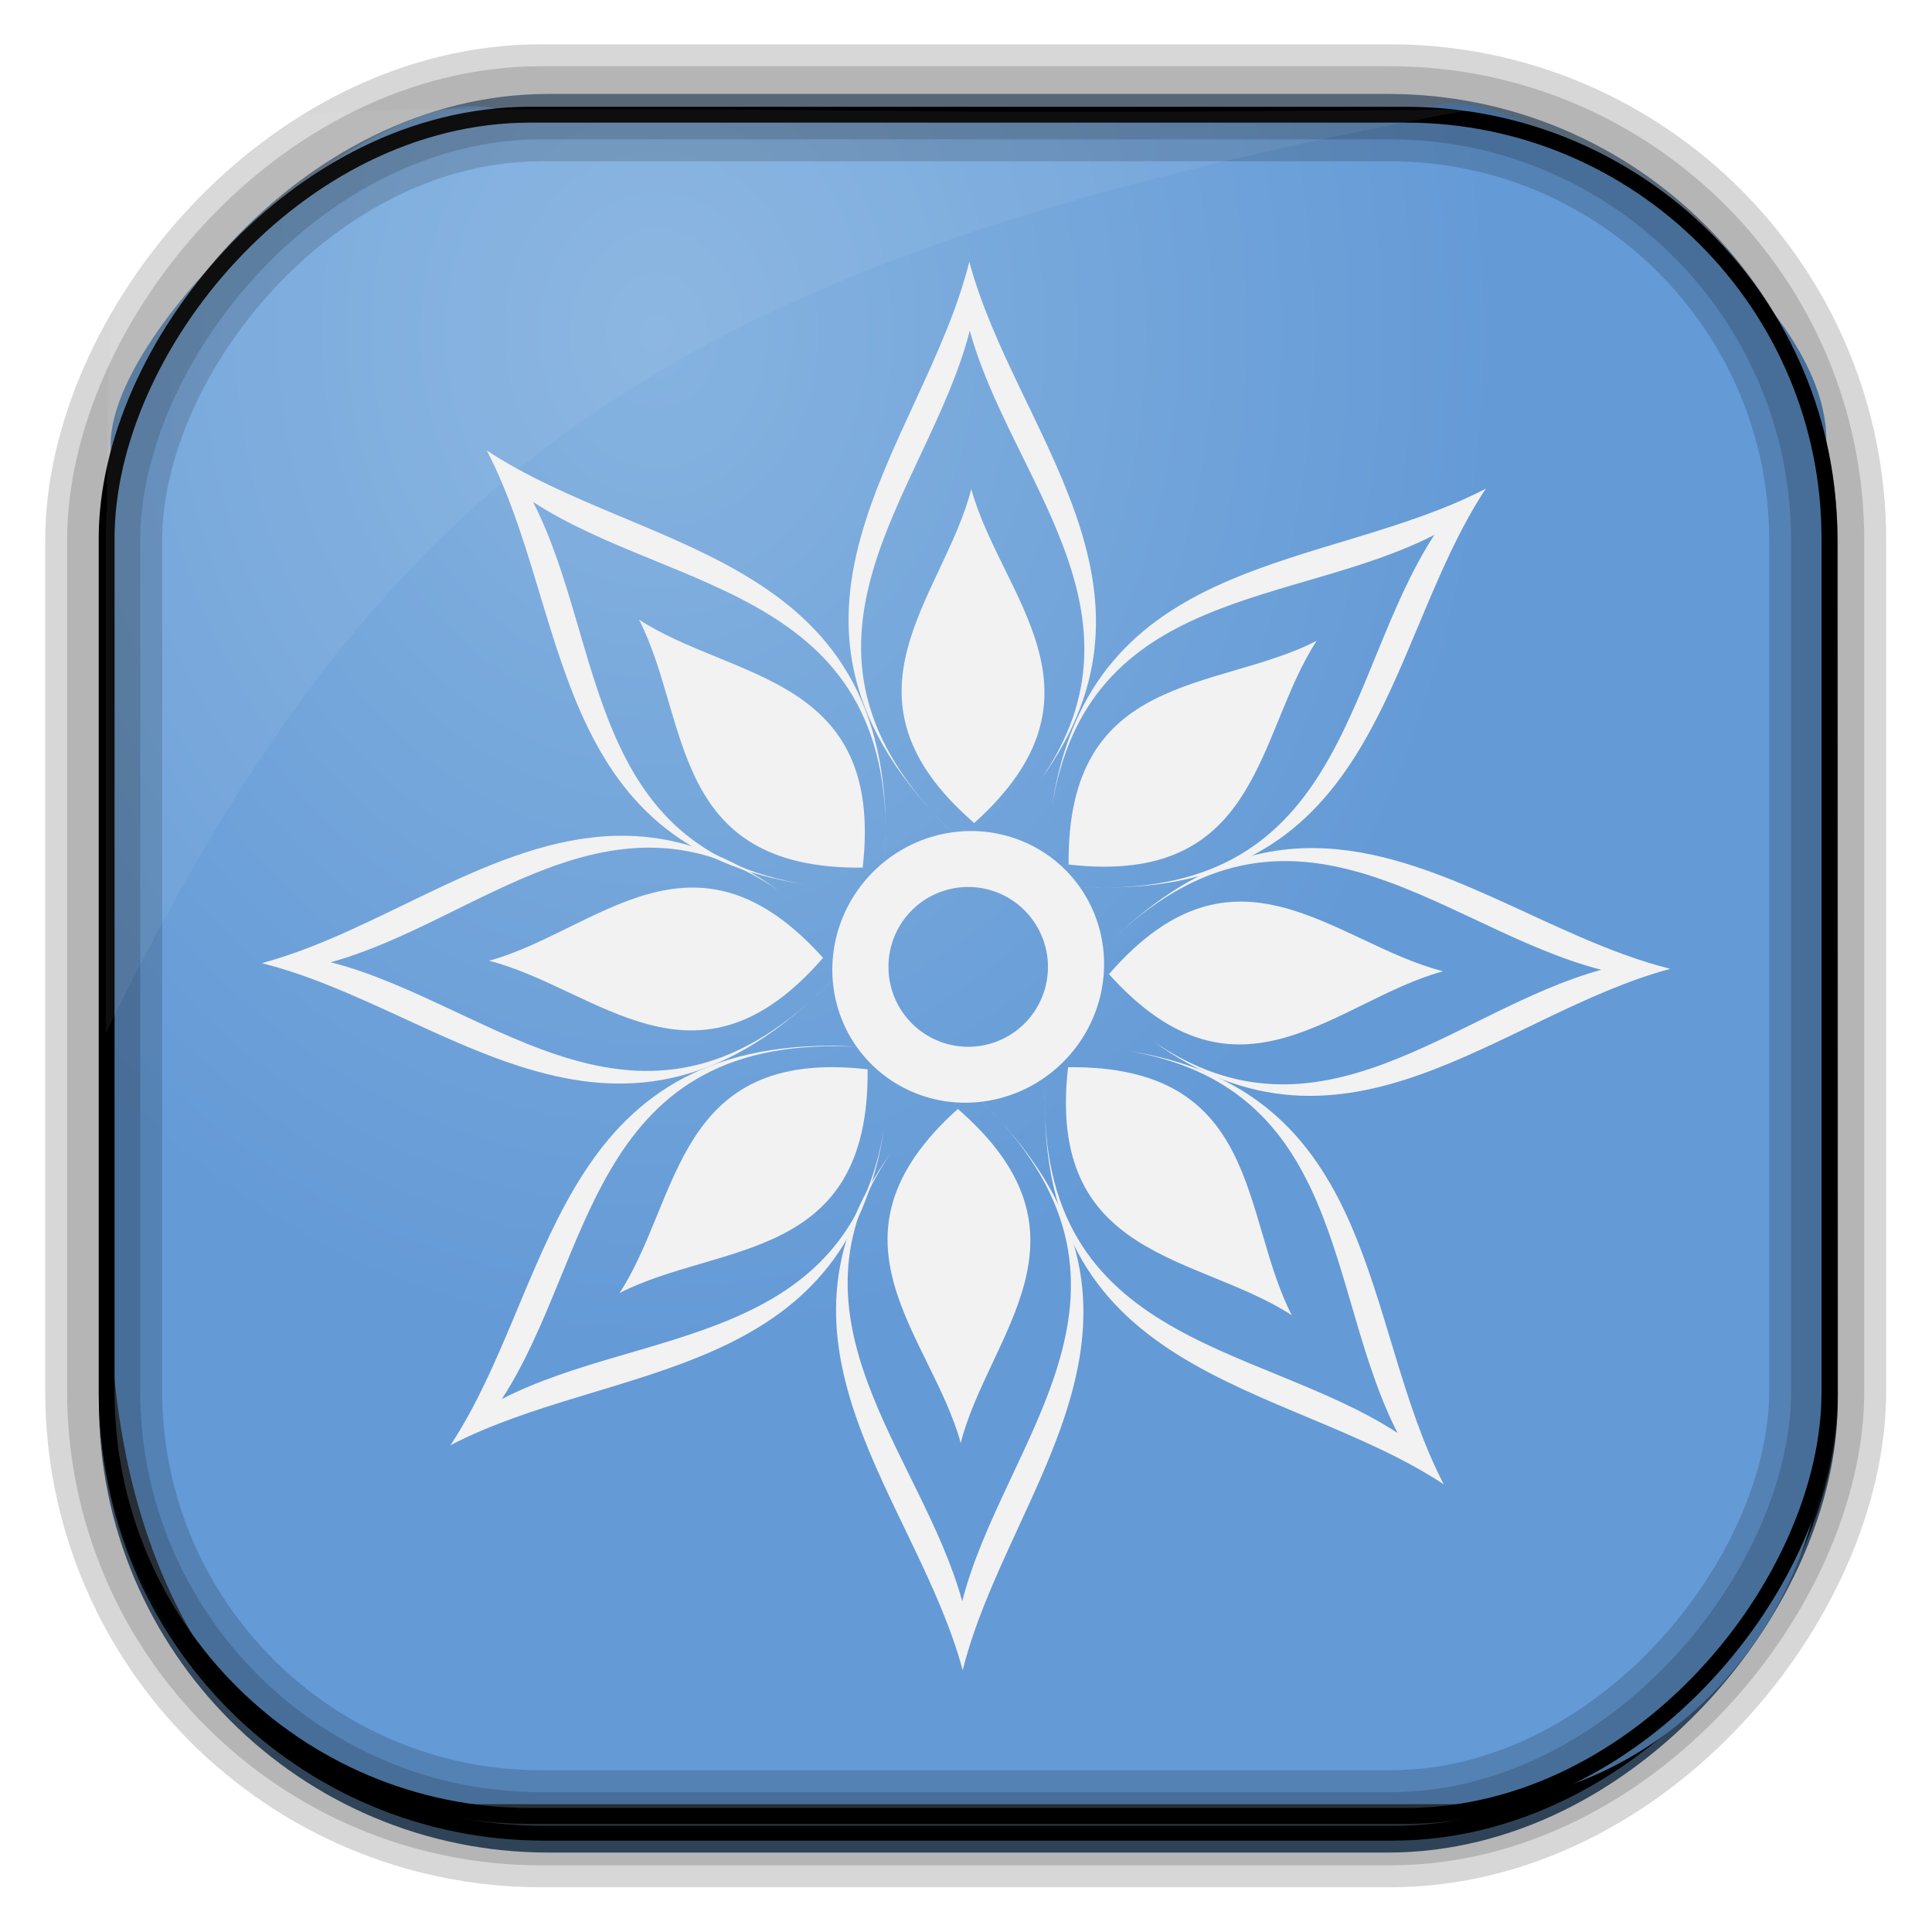 <?xml version="1.0" encoding="UTF-8" standalone="no"?>
<!-- Created with Inkscape (http://www.inkscape.org/) -->
<svg id="svg3449" xmlns:rdf="http://www.w3.org/1999/02/22-rdf-syntax-ns#" xmlns="http://www.w3.org/2000/svg" height="128" width="128" version="1.0" xmlns:cc="http://creativecommons.org/ns#" xmlns:xlink="http://www.w3.org/1999/xlink" xmlns:dc="http://purl.org/dc/elements/1.1/">
 <defs id="defs3451">
  <linearGradient id="linearGradient3514" y2="-9.103" gradientUnits="userSpaceOnUse" x2="66.492" gradientTransform="matrix(.968 0 0 .979 2.179 .166)" y1="-42.638" x1="67.952">
   <stop id="stop4620" style="stop-color:#37414b" offset="0"/>
   <stop id="stop4622" style="stop-color:#37414b;stop-opacity:0" offset="1"/>
  </linearGradient>
  <linearGradient id="linearGradient3516" y2="-11.847" gradientUnits="userSpaceOnUse" x2="58.98" gradientTransform="matrix(.968 0 0 .979 2.179 .166)" y1="-118.55" x1="57.173">
   <stop id="stop4596" offset="0"/>
   <stop id="stop4598" style="stop-opacity:0" offset="1"/>
  </linearGradient>
  <linearGradient id="linearGradient3519" y2="50.369" gradientUnits="userSpaceOnUse" x2="76.558" gradientTransform="matrix(.968 0 0 .979 3.242 -129.19)" y1="13.164" x1="76.558">
   <stop id="stop3392" style="stop-color:#425e7b" offset="0"/>
   <stop id="stop3394" style="stop-color:#7a91a7" offset="1"/>
  </linearGradient>
  <linearGradient id="linearGradient3521" y2="-8.74" gradientUnits="userSpaceOnUse" x2="60.217" gradientTransform="matrix(.968 0 0 .979 2.179 .166)" y1="-123.72" x1="60.395">
   <stop id="stop3392-4-8" style="stop-color:#425e7b" offset="0"/>
   <stop id="stop3394-8-0" style="stop-color:#7a91a7" offset="1"/>
  </linearGradient>
  <radialGradient id="radialGradient3349" gradientUnits="userSpaceOnUse" cy="45.647" cx="42.148" gradientTransform="matrix(.947 0 0 1.139 3.595 -29.89)" r="58.984">
   <stop id="stop2699-5" style="stop-color:#86b3e0" offset="0"/>
   <stop id="stop2701-7" style="stop-color:#649ad6" offset="1"/>
  </radialGradient>
  <linearGradient id="linearGradient4326-3" y2="7.016" gradientUnits="userSpaceOnUse" y1="92.54" gradientTransform="matrix(1.006 0 0 .994 -18.086 54.302)" x2="45.448" x1="45.448">
   <stop id="stop3750-77-4" offset="0"/>
   <stop id="stop3752-4-7" style="stop-opacity:.588" offset="1"/>
  </linearGradient>
  <filter id="filter3174-16-2" color-interpolation-filters="sRGB">
   <feGaussianBlur id="feGaussianBlur3176-5-4" stdDeviation="1.71"/>
  </filter>
  <linearGradient id="linearGradient3904-7" y2="7.016" gradientUnits="userSpaceOnUse" y1="92.54" gradientTransform="matrix(1.006 0 0 .994 -156.15 .801)" x2="45.448" x1="45.448">
   <stop id="stop3750-84-9" offset="0"/>
   <stop id="stop3752-3-9" style="stop-opacity:.588" offset="1"/>
  </linearGradient>
  <filter id="filter3174-5-0" color-interpolation-filters="sRGB">
   <feGaussianBlur id="feGaussianBlur3176-94-4" stdDeviation="1.71"/>
  </filter>
  <linearGradient id="linearGradient16955-6" y2="7.016" gradientUnits="userSpaceOnUse" y1="92.54" gradientTransform="matrix(1.006 0 0 .994 -207.46 -7.602)" x2="45.448" x1="45.448">
   <stop id="stop3750-5-2" offset="0"/>
   <stop id="stop3752-25-2" style="stop-opacity:.588" offset="1"/>
  </linearGradient>
  <filter id="filter3174-7-7" color-interpolation-filters="sRGB">
   <feGaussianBlur id="feGaussianBlur3176-34-3" stdDeviation="1.71"/>
  </filter>
  <linearGradient id="linearGradient7720-4" y2="7.016" gradientUnits="userSpaceOnUse" y1="92.54" gradientTransform="matrix(1.006 0 0 .994 75.661 -1.5)" x2="45.448" x1="45.448">
   <stop id="stop3750-4-1" offset="0"/>
   <stop id="stop3752-6-7" style="stop-opacity:.588" offset="1"/>
  </linearGradient>
  <filter id="filter3174-3-0" color-interpolation-filters="sRGB">
   <feGaussianBlur id="feGaussianBlur3176-3-0" stdDeviation="1.71"/>
  </filter>
  <linearGradient id="linearGradient6422-6" y2="7.016" gradientUnits="userSpaceOnUse" y1="92.54" gradientTransform="matrix(1.006 0 0 .994 158.64 4.602)" x2="45.448" x1="45.448">
   <stop id="stop3750-58" offset="0"/>
   <stop id="stop3752-14" style="stop-opacity:.588" offset="1"/>
  </linearGradient>
  <filter id="filter3174-9" color-interpolation-filters="sRGB">
   <feGaussianBlur id="feGaussianBlur3176-11" stdDeviation="1.71"/>
  </filter>
 </defs>
 <rect id="rect892" style="stroke:url(#linearGradient3521);stroke-width:.974;fill:url(#linearGradient3519)" transform="scale(1,-1)" ry="29.296" height="115.54" width="114.22" y="-122.25" x="7.039"/>
 <rect id="rect892-2" style="stroke:url(#linearGradient3516);stroke-width:.974;fill:url(#linearGradient3514)" transform="scale(1,-1)" ry="28.993" height="114.35" width="114.22" y="-121.46" x="7.06"/>
 <path id="rect895" style="fill:url(#radialGradient3349)" d="m33.051 7.26c-7.969-2.449-27.013 15.174-25.653 23.038-0.05 0.974-0.089 1.965-0.089 2.957v52.419c0 20.876 10.712 33.859 22.318 33.859h67.038c12.638 0 24.318-11.245 24.318-25.859v-64.017c0.7-10.928-21.283-24.659-25.926-22.618-47.846 0.865-18.017 0.224-62.003 0.224z"/>
 <rect id="rect892-2-7-8" style="opacity:.159;stroke:#000;stroke-width:4.845;fill:none" transform="scale(1,-1)" ry="28.993" height="114.35" width="114.22" y="-121.16" x="6.869"/>
 <rect id="rect892-2-7-1" style="opacity:.159;stroke:#000;stroke-width:7.751;fill:none" transform="scale(1,-1)" ry="28.993" height="114.35" width="114.22" y="-121.16" x="6.869"/>
 <rect id="rect892-2-7-2-9" ry="28.067" style="stroke:#000;stroke-width:1.049;fill:none" transform="scale(1,-1)" height="112.71" width="114.14" y="-120.31" x="7.065"/>
 <path id="path1187" style="fill:#fff;fill-opacity:.057" d="m33.017 7.232c-23.707 0-26.027 0.674-25.93 26.295-0.043 0.716-0.077 1.444-0.077 2.173v32.76c18.67-38.321 38.34-51.497 90.374-61.179-0.225-0.026-0.46-0.03-0.691-0.03-41.576 0.387-25.652-0.019-63.676-0.019z"/>
 <rect id="rect3745" style="opacity:.9;filter:url(#filter3174-9);display:none;fill:url(#linearGradient6422-6)" transform="matrix(2.333 0 0 2.333 8 8)" rx="6" ry="6" height="85" width="86" y="11.602" x="163.64"/>
 <rect id="rect3745-9" style="opacity:.9;filter:url(#filter3174-3-0);display:none;fill:url(#linearGradient7720-4)" transform="matrix(2.333 0 0 2.333 8 8)" rx="6" ry="6" height="85" width="86" y="5.5" x="80.661"/>
 <rect id="rect3745-3" style="opacity:.9;filter:url(#filter3174-7-7);display:none;fill:url(#linearGradient16955-6)" transform="matrix(2.333 0 0 2.333 8 8)" rx="6" ry="6" height="85" width="86" y="-.602" x="-202.46"/>
 <rect id="rect3745-97" style="opacity:.9;filter:url(#filter3174-5-0);display:none;fill:url(#linearGradient3904-7)" transform="matrix(2.333 0 0 2.333 8 8)" rx="6" ry="6" height="85" width="86" y="7.801" x="-151.15"/>
 <rect id="rect3745-5" style="opacity:.9;filter:url(#filter3174-16-2);display:none;fill:url(#linearGradient4326-3)" transform="matrix(2.333 0 0 2.333 8 8)" rx="6" ry="6" height="85" width="86" y="61.302" x="-13.086"/>
 <path id="path2996-6" style="fill:#f2f2f2" d="m64.219 17.344c-3.086 12.345-15.75 23.625-1 37.937-13.074-12.565-1.739-22.519 1.031-33.375 2.672 9.761 12.347 18.665 4.719 29.719 9.272-12.823-1.73-23.031-4.75-34.281zm-1 37.937c0.427 0.415 0.838 0.83 1.312 1.25 0.012-0.01 0.02-0.021 0.031-0.031-0.473-0.411-0.922-0.813-1.343-1.219z"/>
 <path id="path2996-0" style="fill:#f2f2f2" d="m63.469 71.469c-0.012 0.01-0.02 0.021-0.031 0.031 0.473 0.411 0.922 0.813 1.343 1.219-0.427-0.415-0.838-0.83-1.312-1.25zm1.312 1.25c13.074 12.565 1.739 22.519-1.031 33.371-2.672-9.757-12.347-18.66-4.719-29.715-9.272 12.823 1.73 23.031 4.75 34.285 3.086-12.35 15.75-23.629 1-37.941z"/>
 <path id="path2996-76" style="fill:#f2f2f2" d="m69.406 69.219c-0.066 0.634-0.09 1.245-0.125 1.843 0.037-0.583 0.085-1.189 0.157-1.812 0.627-0.007 1.228 0.008 1.812 0.031-0.599-0.027-1.206-0.063-1.844-0.062zm-0.125 1.843c-1.181 20.506 15.756 20.274 26.375 27.282-5.543-10.64-4.104-26.223-21.125-28.75 14.639 2.327 13.266 16.024 18.063 25.344-9.381-6.125-24.448-5.777-23.313-23.876zm5.25-1.468c-0.48-0.072-0.958-0.169-1.469-0.219 0.51 0.051 0.994 0.143 1.469 0.219z"/>
 <path id="path2996-6-2" style="fill:#f2f2f2" d="m87.062 56.188c-4.523-0.04-9.235 1.766-14.343 7.031 12.566-13.074 22.519-1.739 33.371 1.031-9.757 2.672-18.661 12.346-29.715 4.719 12.823 9.271 23.031-1.761 34.285-4.781-7.94-1.985-15.446-7.929-23.598-8zm-14.343 7.031c-0.415 0.427-0.83 0.838-1.25 1.312 0.01 0.012 0.021 0.02 0.031 0.031 0.411-0.473 0.813-0.922 1.219-1.343z"/>
 <path id="path2996" style="fill:#f2f2f2" d="m98.438 32.375c-10.641 5.543-26.223 4.104-28.75 21.125 2.328-14.639 16.024-13.266 25.343-18.062-6.125 9.381-5.777 24.446-23.875 23.312 20.506 1.181 20.274-15.756 27.282-26.375zm-27.282 26.375c-0.584-0.037-1.189-0.085-1.812-0.156-0.007-0.627 0.007-1.228 0.031-1.813-0.027 0.599-0.063 1.206-0.063 1.844 0.635 0.066 1.246 0.091 1.844 0.125zm-1.468-5.25c-0.075 0.5-0.168 0.999-0.219 1.531 0.051-0.521 0.141-1.046 0.219-1.531z"/>
 <path id="path2996-0-0" style="fill:#f2f2f2" d="m40.781 55.375c-8.149 0.213-15.533 6.315-23.437 8.437 12.345 3.086 23.624 15.719 37.937 0.969-12.566 13.074-22.519 1.739-33.375-1.031 9.761-2.672 18.665-12.346 29.719-4.719-3.814-2.757-7.394-3.746-10.844-3.656zm14.5 9.406c0.415-0.427 0.83-0.838 1.25-1.312-0.01-0.012-0.021-0.02-0.031-0.031-0.411 0.473-0.813 0.922-1.219 1.343z"/>
 <path id="path2996-6-3-7" style="fill:#f2f2f2" d="m32.25 29.844c5.543 10.64 4.102 26.223 21.125 28.75-14.639-2.328-13.266-16.025-18.063-25.344 9.382 6.124 24.448 5.777 23.313 23.875 1.181-20.506-15.756-20.274-26.375-27.281zm26.375 27.281c-0.037 0.584-0.085 1.189-0.156 1.813-0.627 0.006-1.228-0.008-1.813-0.032 0.599 0.028 1.206 0.063 1.844 0.063 0.066-0.634 0.091-1.246 0.125-1.844z"/>
 <path id="path2996-6-3" style="fill:#f2f2f2" d="m55.031 69.281c-18.41 0.063-18.426 16.223-25.187 26.469 10.641-5.544 26.223-4.102 28.75-21.125-2.329 14.639-16.025 13.266-25.344 18.063 6.125-9.382 5.777-24.447 23.875-23.313-0.721-0.041-1.423-0.096-2.094-0.094zm2.094 0.094c0.584 0.037 1.189 0.085 1.813 0.156 0.006 0.627-0.008 1.228-0.032 1.813 0.028-0.599 0.063-1.206 0.063-1.844-0.634-0.066-1.246-0.091-1.844-0.125z"/>
 <path id="path2996-7-8-8" style="fill:#f2f2f2" d="m64.35 32.397c1.954 7.139 9.745 13.547 0.192 22.131-9.701-8.416-2.023-14.959-0.192-22.131z"/>
 <path id="path2996-7-8-1" style="fill:#f2f2f2" d="m63.65 95.603c-1.954-7.139-9.745-13.547-0.192-22.132 9.7 8.416 2.022 14.96 0.192 22.132z"/>
 <path id="path2996-7-8-6" style="fill:#f2f2f2" d="m85.585 87.14c-3.387-6.581-1.981-16.571-14.823-16.435-1.456 12.76 8.625 12.389 14.823 16.435z"/>
 <path id="path2996-7-8-8-0" style="fill:#f2f2f2" d="m95.603 64.348c-7.139 1.955-13.548 9.745-22.131 0.193 8.416-9.701 14.96-2.023 22.131-0.193z"/>
 <path id="path2996-7-8" style="fill:#f2f2f2" d="m87.234 42.455c-6.581 3.387-16.57 1.981-16.435 14.823 12.759 1.456 12.389-8.625 16.435-14.823z"/>
 <path id="path2996-7-8-1-8" style="fill:#f2f2f2" d="m32.397 63.652c7.139-1.955 13.548-9.746 22.132-0.193-8.417 9.701-14.96 2.023-22.132 0.193z"/>
 <path id="path2996-7-8-8-1-3" style="fill:#f2f2f2" d="m42.333 41.047c3.387 6.581 1.981 16.57 14.823 16.435 1.456-12.76-8.625-12.389-14.823-16.435z"/>
 <path id="path2996-7-8-8-1" style="fill:#f2f2f2" d="m41.046 85.668c6.581-3.387 16.57-1.981 16.435-14.823-12.76-1.456-12.389 8.625-16.435 14.823z"/>
 <path id="path3404" style="stroke:#f2f2f2;stroke-width:2.364;fill:none" d="m5 558.26a4.643 4.464 0 1 1 -9.286 0 4.643 4.464 0 1 1 9.286 0z" transform="matrix(1.022 1.137 -1.196 1.079 731.46 -538.71)"/>
</svg>
